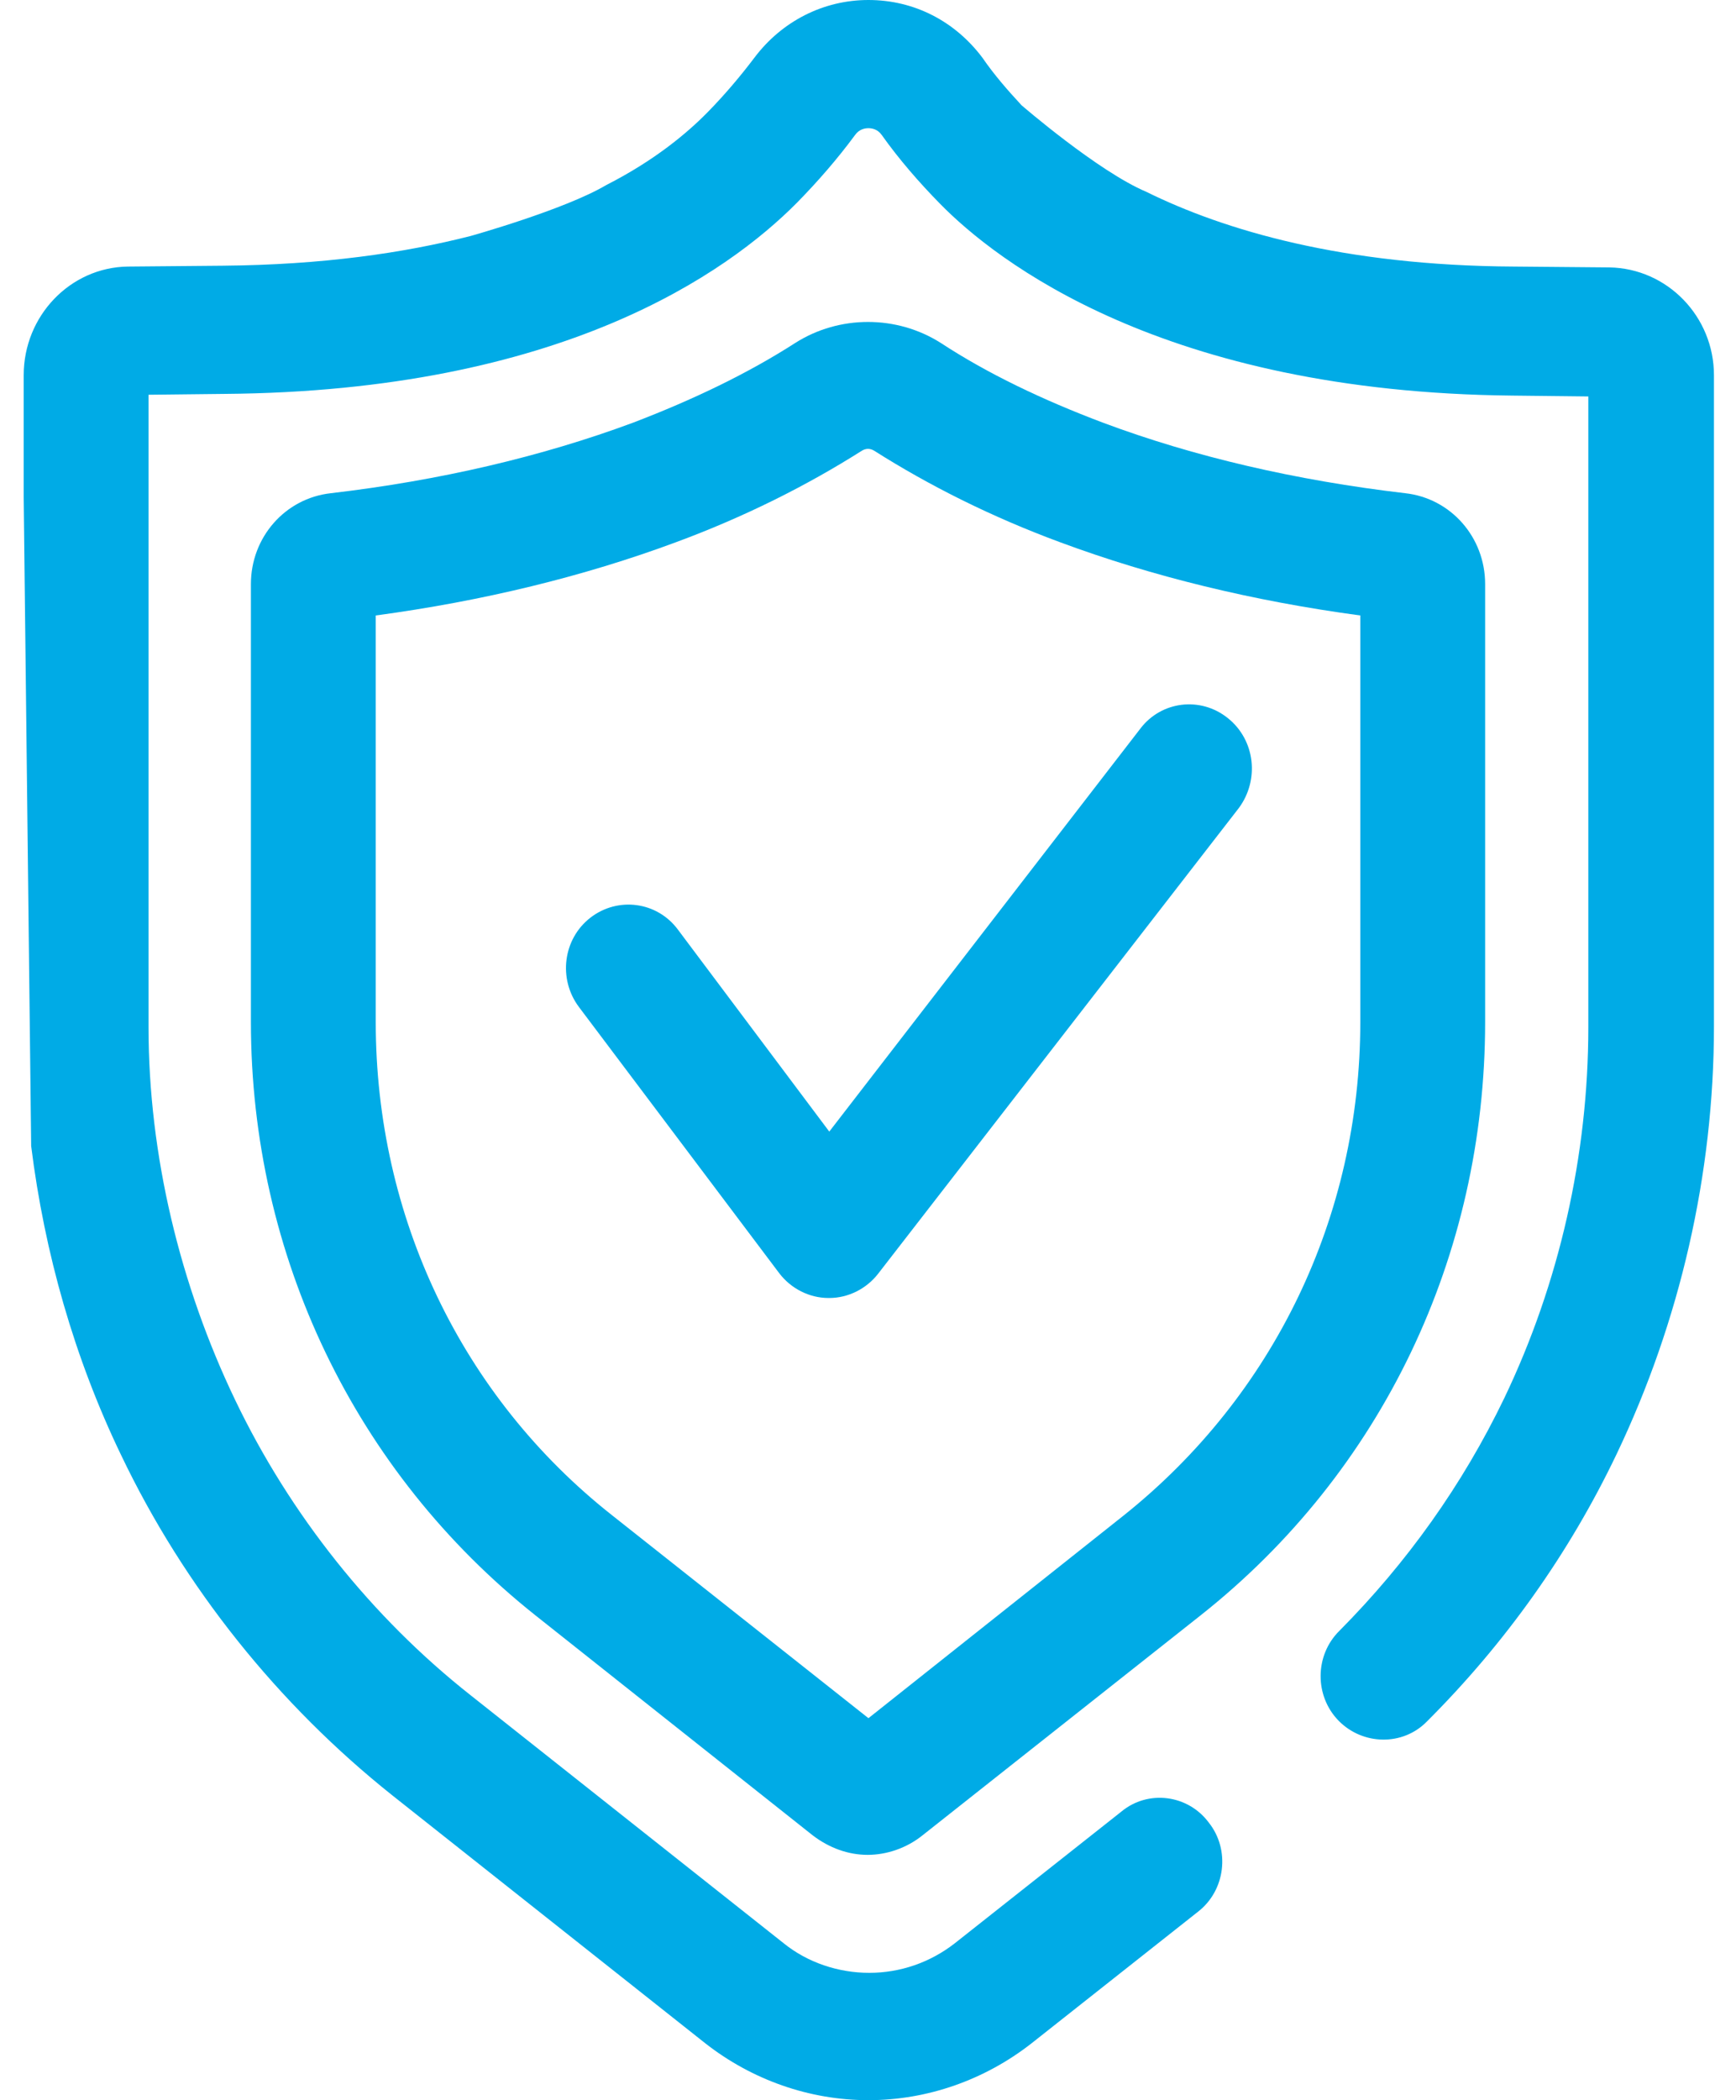 <svg width="43" height="52" viewBox="0 0 43 52" fill="none" xmlns="http://www.w3.org/2000/svg">
<path d="M25.303 2.606C24.953 2.228 24.623 1.85 24.334 1.429C23.654 0.525 22.644 0 21.51 0C20.397 0 19.366 0.525 18.686 1.429C18.336 1.892 17.944 2.354 17.532 2.774C17.016 3.3 16.212 3.973 15.017 4.582C13.986 5.192 11.657 5.843 11.657 5.843C10.008 6.264 7.987 6.558 5.514 6.579L3.164 6.6C1.741 6.621 0.587 7.819 0.587 9.29V12.317L0.772 28.375C1.102 31.023 1.844 33.63 2.999 36.026C4.565 39.305 6.895 42.205 9.719 44.454L17.47 50.592C18.624 51.496 20.047 52 21.51 52C22.974 52 24.396 51.496 25.551 50.592L29.674 47.334C30.354 46.808 30.477 45.8 29.941 45.127C29.426 44.433 28.437 44.307 27.777 44.854L23.654 48.112C23.036 48.595 22.294 48.847 21.531 48.847C20.768 48.847 20.005 48.595 19.408 48.112L11.657 41.974C9.204 40.04 7.183 37.497 5.823 34.66C4.462 31.822 3.679 28.606 3.679 25.433V14.209C3.679 14.166 3.679 14.146 3.679 14.104V9.774L5.555 9.753C13.904 9.69 18.026 6.747 19.737 5.023C20.253 4.498 20.747 3.93 21.18 3.342C21.284 3.195 21.428 3.174 21.51 3.174C21.593 3.174 21.737 3.195 21.84 3.342C22.273 3.951 22.768 4.519 23.283 5.044C24.664 6.453 28.808 9.711 37.466 9.795L39.342 9.816V25.433C39.342 28.606 38.62 31.78 37.26 34.618C36.229 36.761 34.848 38.695 33.178 40.377C32.559 40.986 32.559 41.995 33.157 42.605C33.755 43.214 34.745 43.235 35.342 42.626C37.28 40.692 38.867 38.464 40.042 36.005C41.609 32.726 42.454 29.069 42.454 25.412V9.29C42.454 7.84 41.3 6.642 39.857 6.621L37.507 6.6C33.26 6.579 30.312 5.696 28.395 4.75C27.2 4.246 25.303 2.606 25.303 2.606ZM0.587 15.533V25.201V15.533Z" fill="#00ABE6"/>
<path d="M29.736 39.998C34.23 36.446 36.786 31.087 36.786 25.306V14.461C36.786 13.305 35.94 12.338 34.807 12.212C32.106 11.896 29.571 11.308 27.324 10.467C25.819 9.9 24.458 9.248 23.304 8.492C22.211 7.798 20.789 7.798 19.697 8.492C18.521 9.248 17.161 9.9 15.677 10.467C13.409 11.308 10.894 11.896 8.194 12.212C7.06 12.338 6.215 13.305 6.215 14.461V25.306C6.215 31.087 8.792 36.446 13.265 39.998L20.129 45.442C20.542 45.758 21.016 45.926 21.49 45.926C21.964 45.926 22.459 45.758 22.851 45.442L29.736 39.998ZM15.161 37.518C11.43 34.576 9.307 30.12 9.307 25.306V15.239C11.966 14.881 14.46 14.272 16.728 13.431C18.439 12.8 19.985 12.023 21.346 11.161C21.449 11.098 21.552 11.098 21.655 11.161C23.015 12.023 24.561 12.8 26.272 13.431C28.54 14.272 31.034 14.881 33.694 15.239V25.306C33.694 30.12 31.55 34.555 27.839 37.518L21.511 42.542L15.161 37.518Z" fill="#00ABE6"/>
<path d="M30.415 17.782C29.735 17.235 28.766 17.361 28.251 18.034L20.541 28.018L16.79 23.015C16.274 22.322 15.305 22.196 14.625 22.721C13.945 23.247 13.821 24.235 14.336 24.928L19.304 31.528C19.593 31.906 20.047 32.138 20.521 32.138H20.541C21.015 32.138 21.469 31.906 21.758 31.528L30.683 20.01C31.199 19.316 31.096 18.328 30.415 17.782Z" fill="#00ABE6"/>
</svg>
